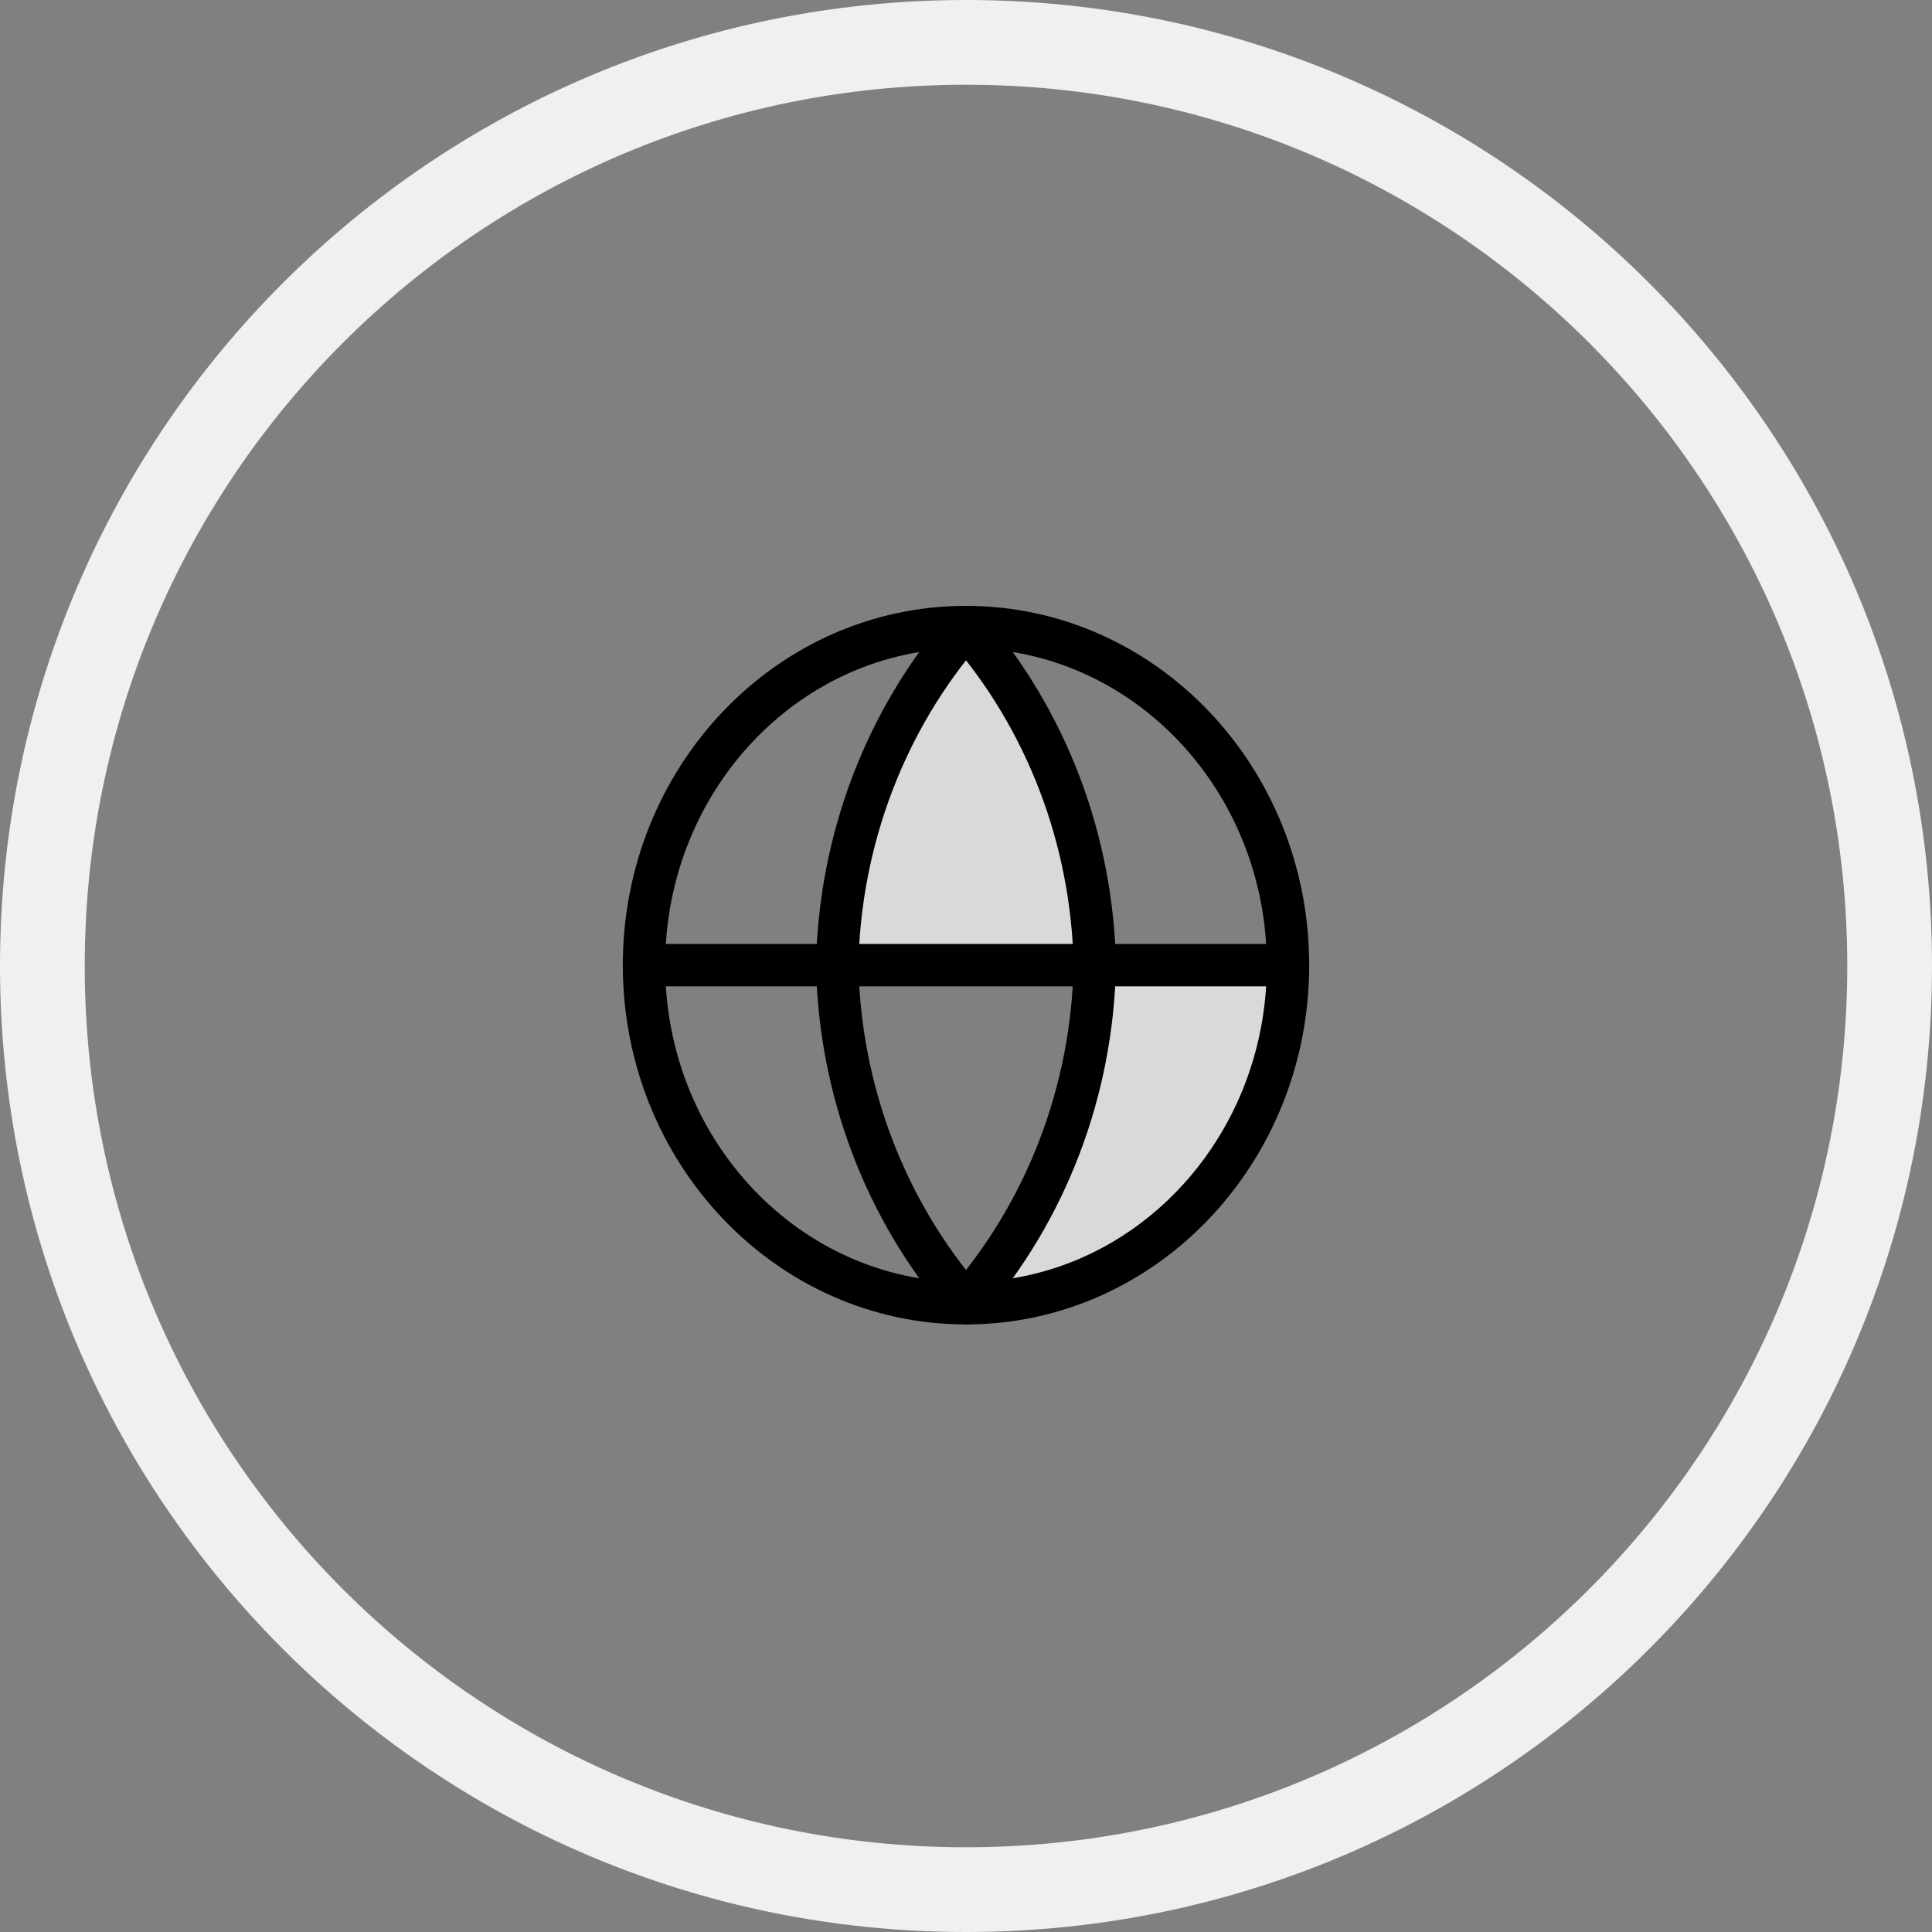 <svg width="114" height="114" viewBox="0 0 114 114" fill="none" xmlns="http://www.w3.org/2000/svg">
<rect x="0" y="0" width="114" height="114" fill="#808080" stroke="none"/>
<path fill-rule="evenodd" clip-rule="evenodd" d="M57 109C85.719 109 109 85.719 109 57C109 28.281 85.719 5 57 5C28.281 5 5 28.281 5 57C5 85.719 28.281 109 57 109ZM57 114C88.48 114 114 88.48 114 57C114 25.52 88.48 0 57 0C25.52 0 0 25.52 0 57C0 88.48 25.52 114 57 114Z" fill="#F0F0F0"/>
<path d="M57 38C52.6 40.8 50.167 51.167 49.5 56H64.5C64.9 46 59.667 39.833 57 38Z" fill="#D9D9D9"/>
<path d="M75.5 57.5H65C67 62.7 61.5 72.333 58.5 76.5C70.5 76.9 74.833 64 75.5 57.5Z" fill="#D9D9D9"/>
<path d="M57 76.9C67.493 76.9 76 67.968 76 56.95C76 45.932 67.493 37 57 37C46.507 37 38 45.932 38 56.95C38 67.968 46.507 76.9 57 76.9Z" stroke="black" stroke-width="2.5" stroke-linecap="round" stroke-linejoin="round"/>
<path d="M38 56.95H76" stroke="black" stroke-width="2.5" stroke-linecap="round" stroke-linejoin="round"/>
<path d="M57 37C61.753 42.463 64.454 49.553 64.6 56.95C64.454 64.347 61.753 71.437 57 76.9C52.248 71.437 49.547 64.347 49.4 56.95C49.547 49.553 52.248 42.463 57 37V37Z" stroke="black" stroke-width="2.5" stroke-linecap="round" stroke-linejoin="round"/>
</svg>

